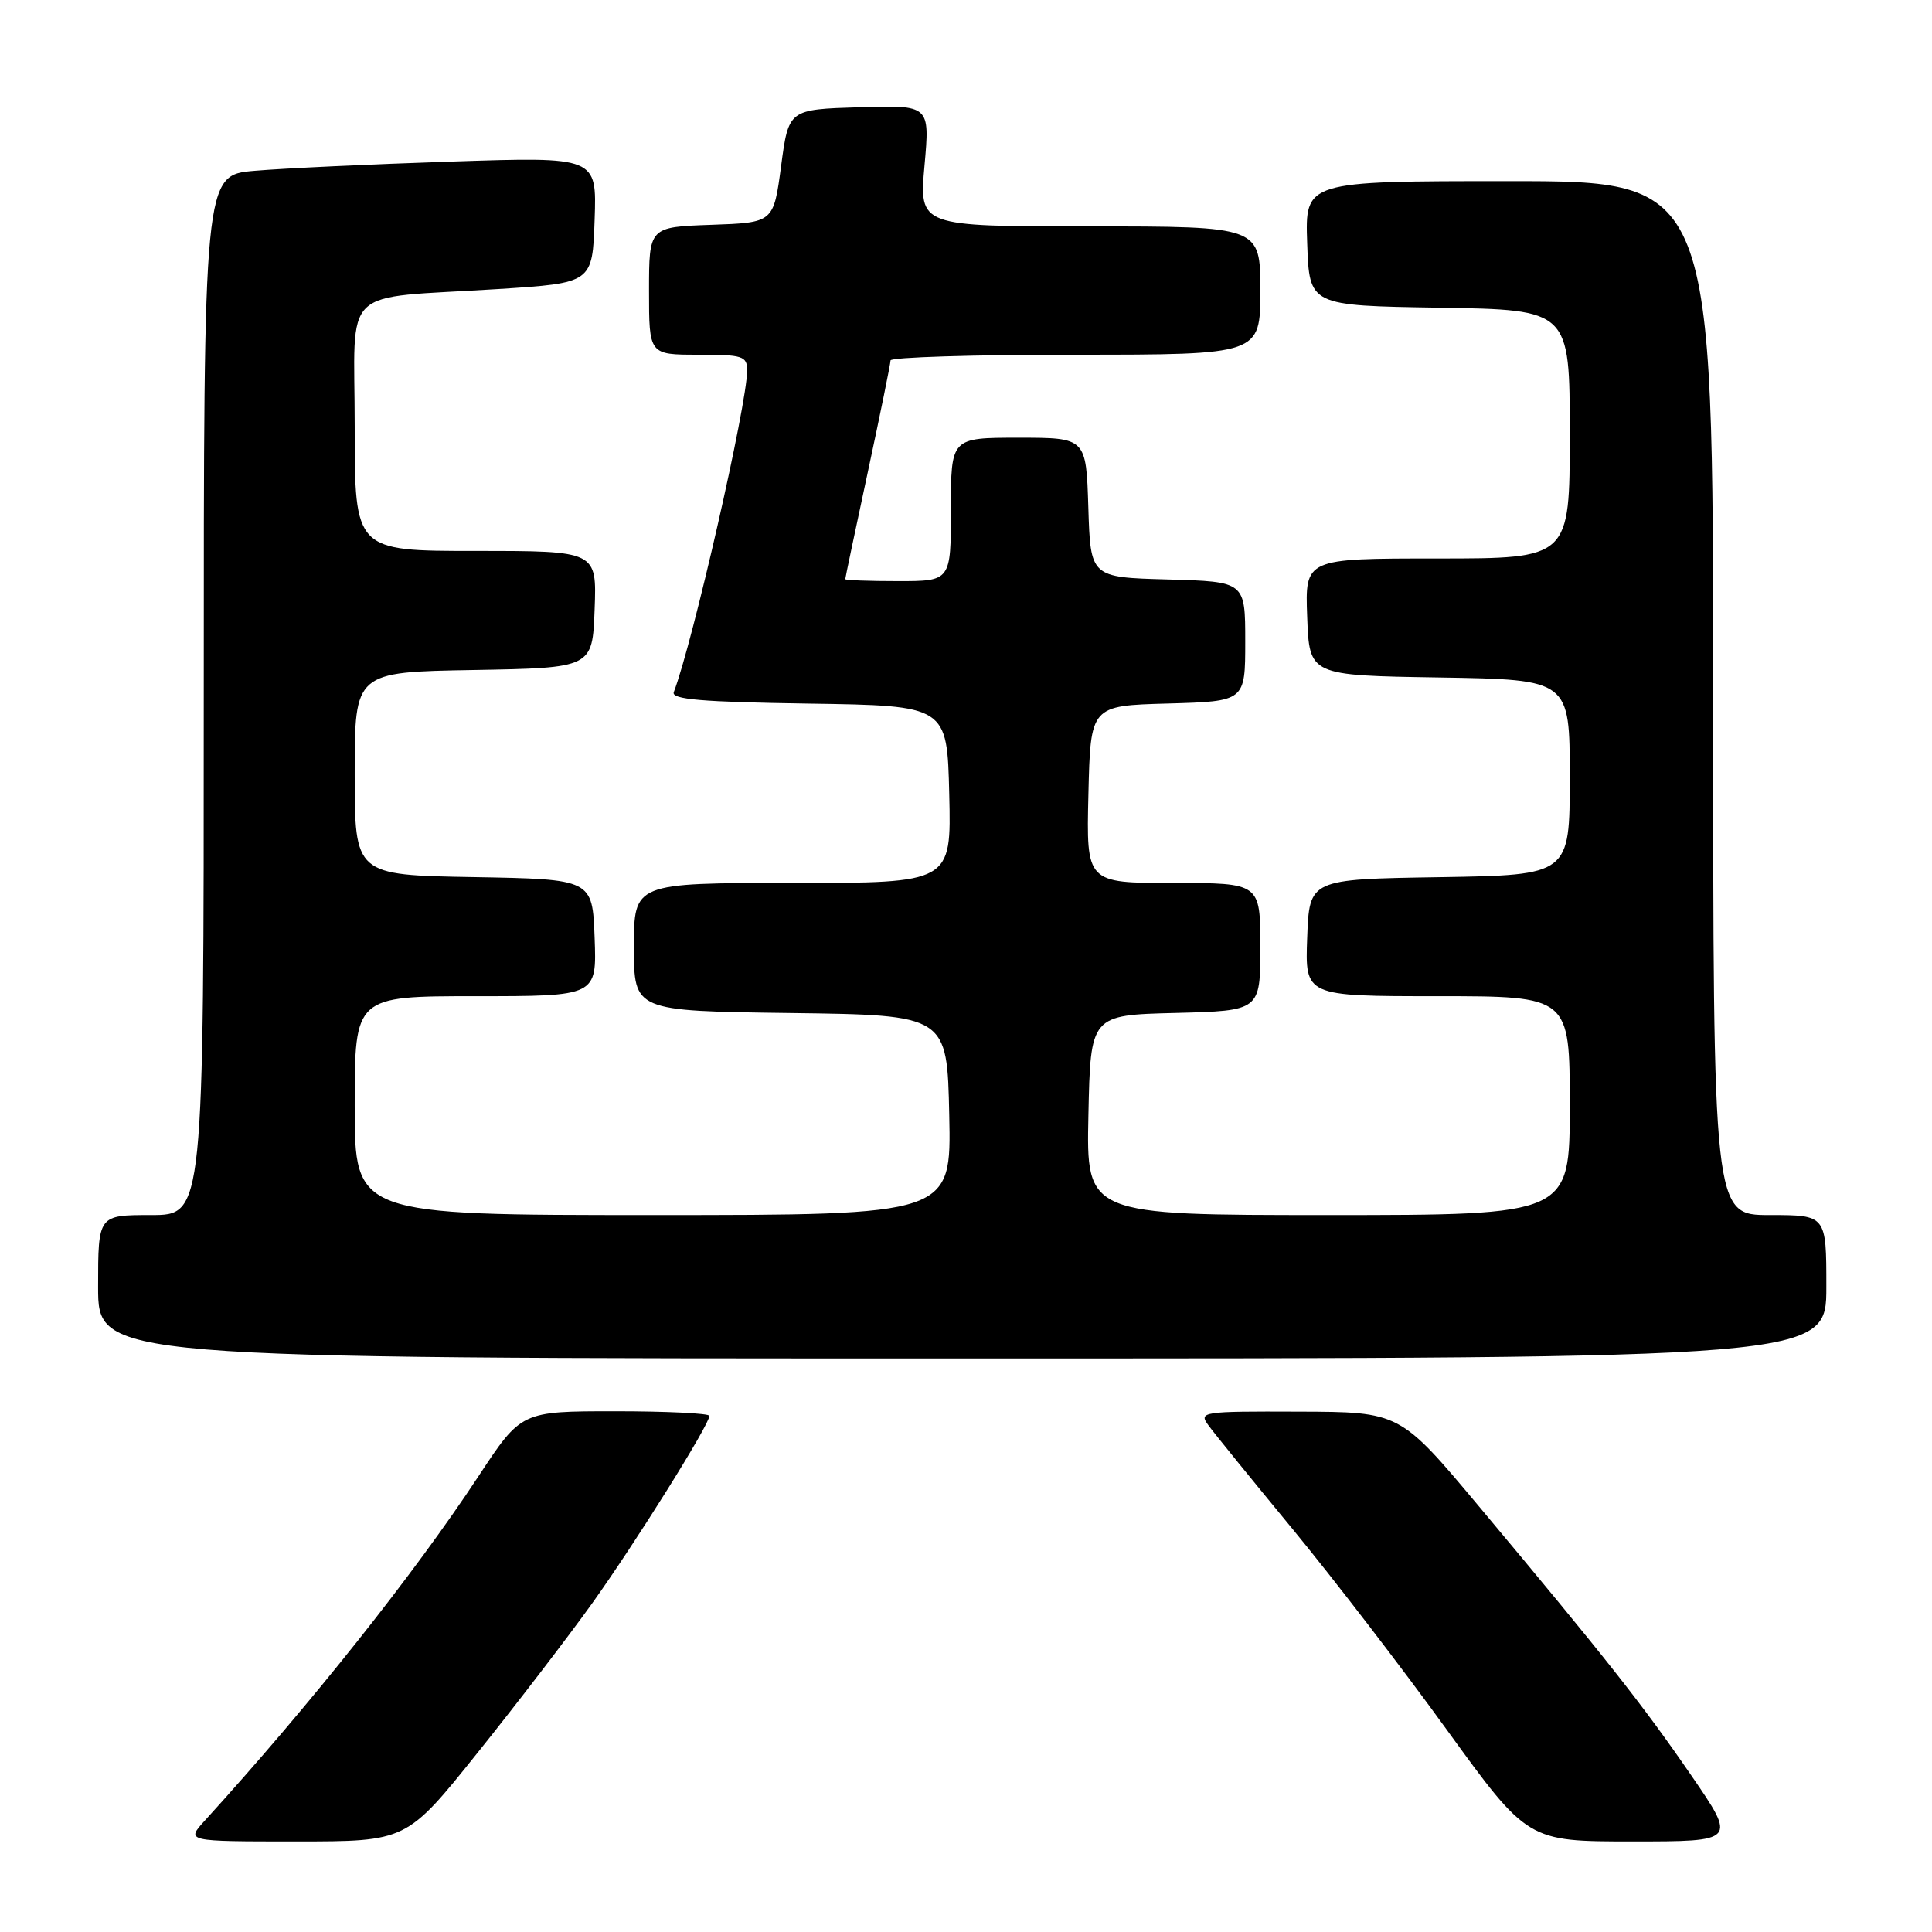 <?xml version="1.0" encoding="UTF-8" standalone="no"?>
<!DOCTYPE svg PUBLIC "-//W3C//DTD SVG 1.1//EN" "http://www.w3.org/Graphics/SVG/1.1/DTD/svg11.dtd" >
<svg xmlns="http://www.w3.org/2000/svg" xmlns:xlink="http://www.w3.org/1999/xlink" version="1.1" viewBox="0 0 256 256">
 <g >
 <path fill="currentColor"
d=" M 63.28 232.25 C 68.46 225.79 75.27 216.90 78.43 212.50 C 84.15 204.51 94.00 188.77 94.00 187.61 C 94.00 187.28 88.39 187.00 81.53 187.00 C 69.07 187.00 69.07 187.00 63.40 195.61 C 54.84 208.61 41.21 225.76 27.13 241.25 C 24.63 244.00 24.63 244.00 39.25 244.00 C 53.87 244.00 53.87 244.00 63.28 232.25 Z  M 224.10 235.25 C 217.68 225.91 212.67 219.56 196.00 199.64 C 185.50 187.09 185.50 187.09 172.13 187.05 C 159.23 187.00 158.80 187.07 160.13 188.87 C 160.88 189.91 165.88 196.06 171.23 202.55 C 176.58 209.04 185.79 221.02 191.69 229.18 C 202.43 244.00 202.43 244.00 216.27 244.00 C 230.11 244.00 230.11 244.00 224.10 235.25 Z  M 242.00 170.50 C 242.00 161.00 242.00 161.00 234.50 161.00 C 227.00 161.00 227.00 161.00 227.00 92.50 C 227.00 24.00 227.00 24.00 199.96 24.00 C 172.92 24.00 172.92 24.00 173.21 32.25 C 173.50 40.50 173.50 40.50 190.75 40.77 C 208.00 41.05 208.00 41.05 208.00 57.52 C 208.00 74.00 208.00 74.00 190.46 74.00 C 172.92 74.00 172.92 74.00 173.21 81.75 C 173.50 89.50 173.50 89.50 190.75 89.77 C 208.00 90.05 208.00 90.05 208.00 103.00 C 208.00 115.95 208.00 115.95 190.75 116.23 C 173.50 116.50 173.50 116.50 173.21 124.25 C 172.92 132.00 172.92 132.00 190.46 132.00 C 208.00 132.00 208.00 132.00 208.00 146.50 C 208.00 161.00 208.00 161.00 175.97 161.00 C 143.94 161.00 143.94 161.00 144.22 147.75 C 144.50 134.50 144.50 134.50 155.75 134.22 C 167.00 133.93 167.00 133.93 167.00 125.47 C 167.00 117.00 167.00 117.00 155.47 117.00 C 143.94 117.00 143.94 117.00 144.22 105.25 C 144.50 93.50 144.50 93.50 154.75 93.22 C 165.00 92.93 165.00 92.93 165.00 85.00 C 165.00 77.07 165.00 77.07 154.75 76.78 C 144.50 76.50 144.50 76.50 144.21 67.25 C 143.92 58.00 143.92 58.00 134.96 58.00 C 126.00 58.00 126.00 58.00 126.00 67.50 C 126.00 77.00 126.00 77.00 119.00 77.00 C 115.15 77.00 112.00 76.88 112.00 76.74 C 112.00 76.59 113.35 70.19 115.00 62.50 C 116.65 54.81 118.00 48.18 118.00 47.76 C 118.00 47.34 129.03 47.00 142.50 47.00 C 167.00 47.00 167.00 47.00 167.00 38.50 C 167.00 30.00 167.00 30.00 144.40 30.00 C 121.79 30.00 121.79 30.00 122.50 21.96 C 123.22 13.92 123.22 13.92 113.86 14.21 C 104.50 14.50 104.50 14.50 103.50 22.00 C 102.50 29.50 102.50 29.50 94.25 29.79 C 86.00 30.08 86.00 30.08 86.00 38.54 C 86.00 47.00 86.00 47.00 92.50 47.00 C 98.43 47.00 99.00 47.18 99.00 49.09 C 99.00 53.56 91.79 85.16 89.28 91.71 C 88.91 92.67 92.98 93.02 107.15 93.23 C 125.50 93.50 125.50 93.50 125.78 105.25 C 126.06 117.00 126.06 117.00 105.03 117.00 C 84.00 117.00 84.00 117.00 84.00 125.48 C 84.00 133.96 84.00 133.96 104.75 134.23 C 125.50 134.50 125.50 134.50 125.78 147.75 C 126.06 161.00 126.06 161.00 86.53 161.00 C 47.00 161.00 47.00 161.00 47.00 146.50 C 47.00 132.00 47.00 132.00 63.04 132.00 C 79.08 132.00 79.08 132.00 78.79 124.25 C 78.50 116.50 78.50 116.50 62.75 116.22 C 47.00 115.95 47.00 115.95 47.00 102.50 C 47.00 89.05 47.00 89.05 62.75 88.78 C 78.50 88.50 78.50 88.50 78.79 80.75 C 79.08 73.00 79.08 73.00 63.04 73.00 C 47.00 73.00 47.00 73.00 47.00 56.55 C 47.00 37.49 44.75 39.65 66.00 38.30 C 78.50 37.50 78.50 37.50 78.79 29.13 C 79.08 20.77 79.08 20.77 59.79 21.41 C 49.18 21.76 37.46 22.31 33.75 22.63 C 27.00 23.20 27.00 23.20 27.00 92.10 C 27.00 161.00 27.00 161.00 20.00 161.00 C 13.00 161.00 13.00 161.00 13.00 170.50 C 13.00 180.00 13.00 180.00 127.50 180.00 C 242.00 180.00 242.00 180.00 242.00 170.50 Z "/>
</g>
</svg>